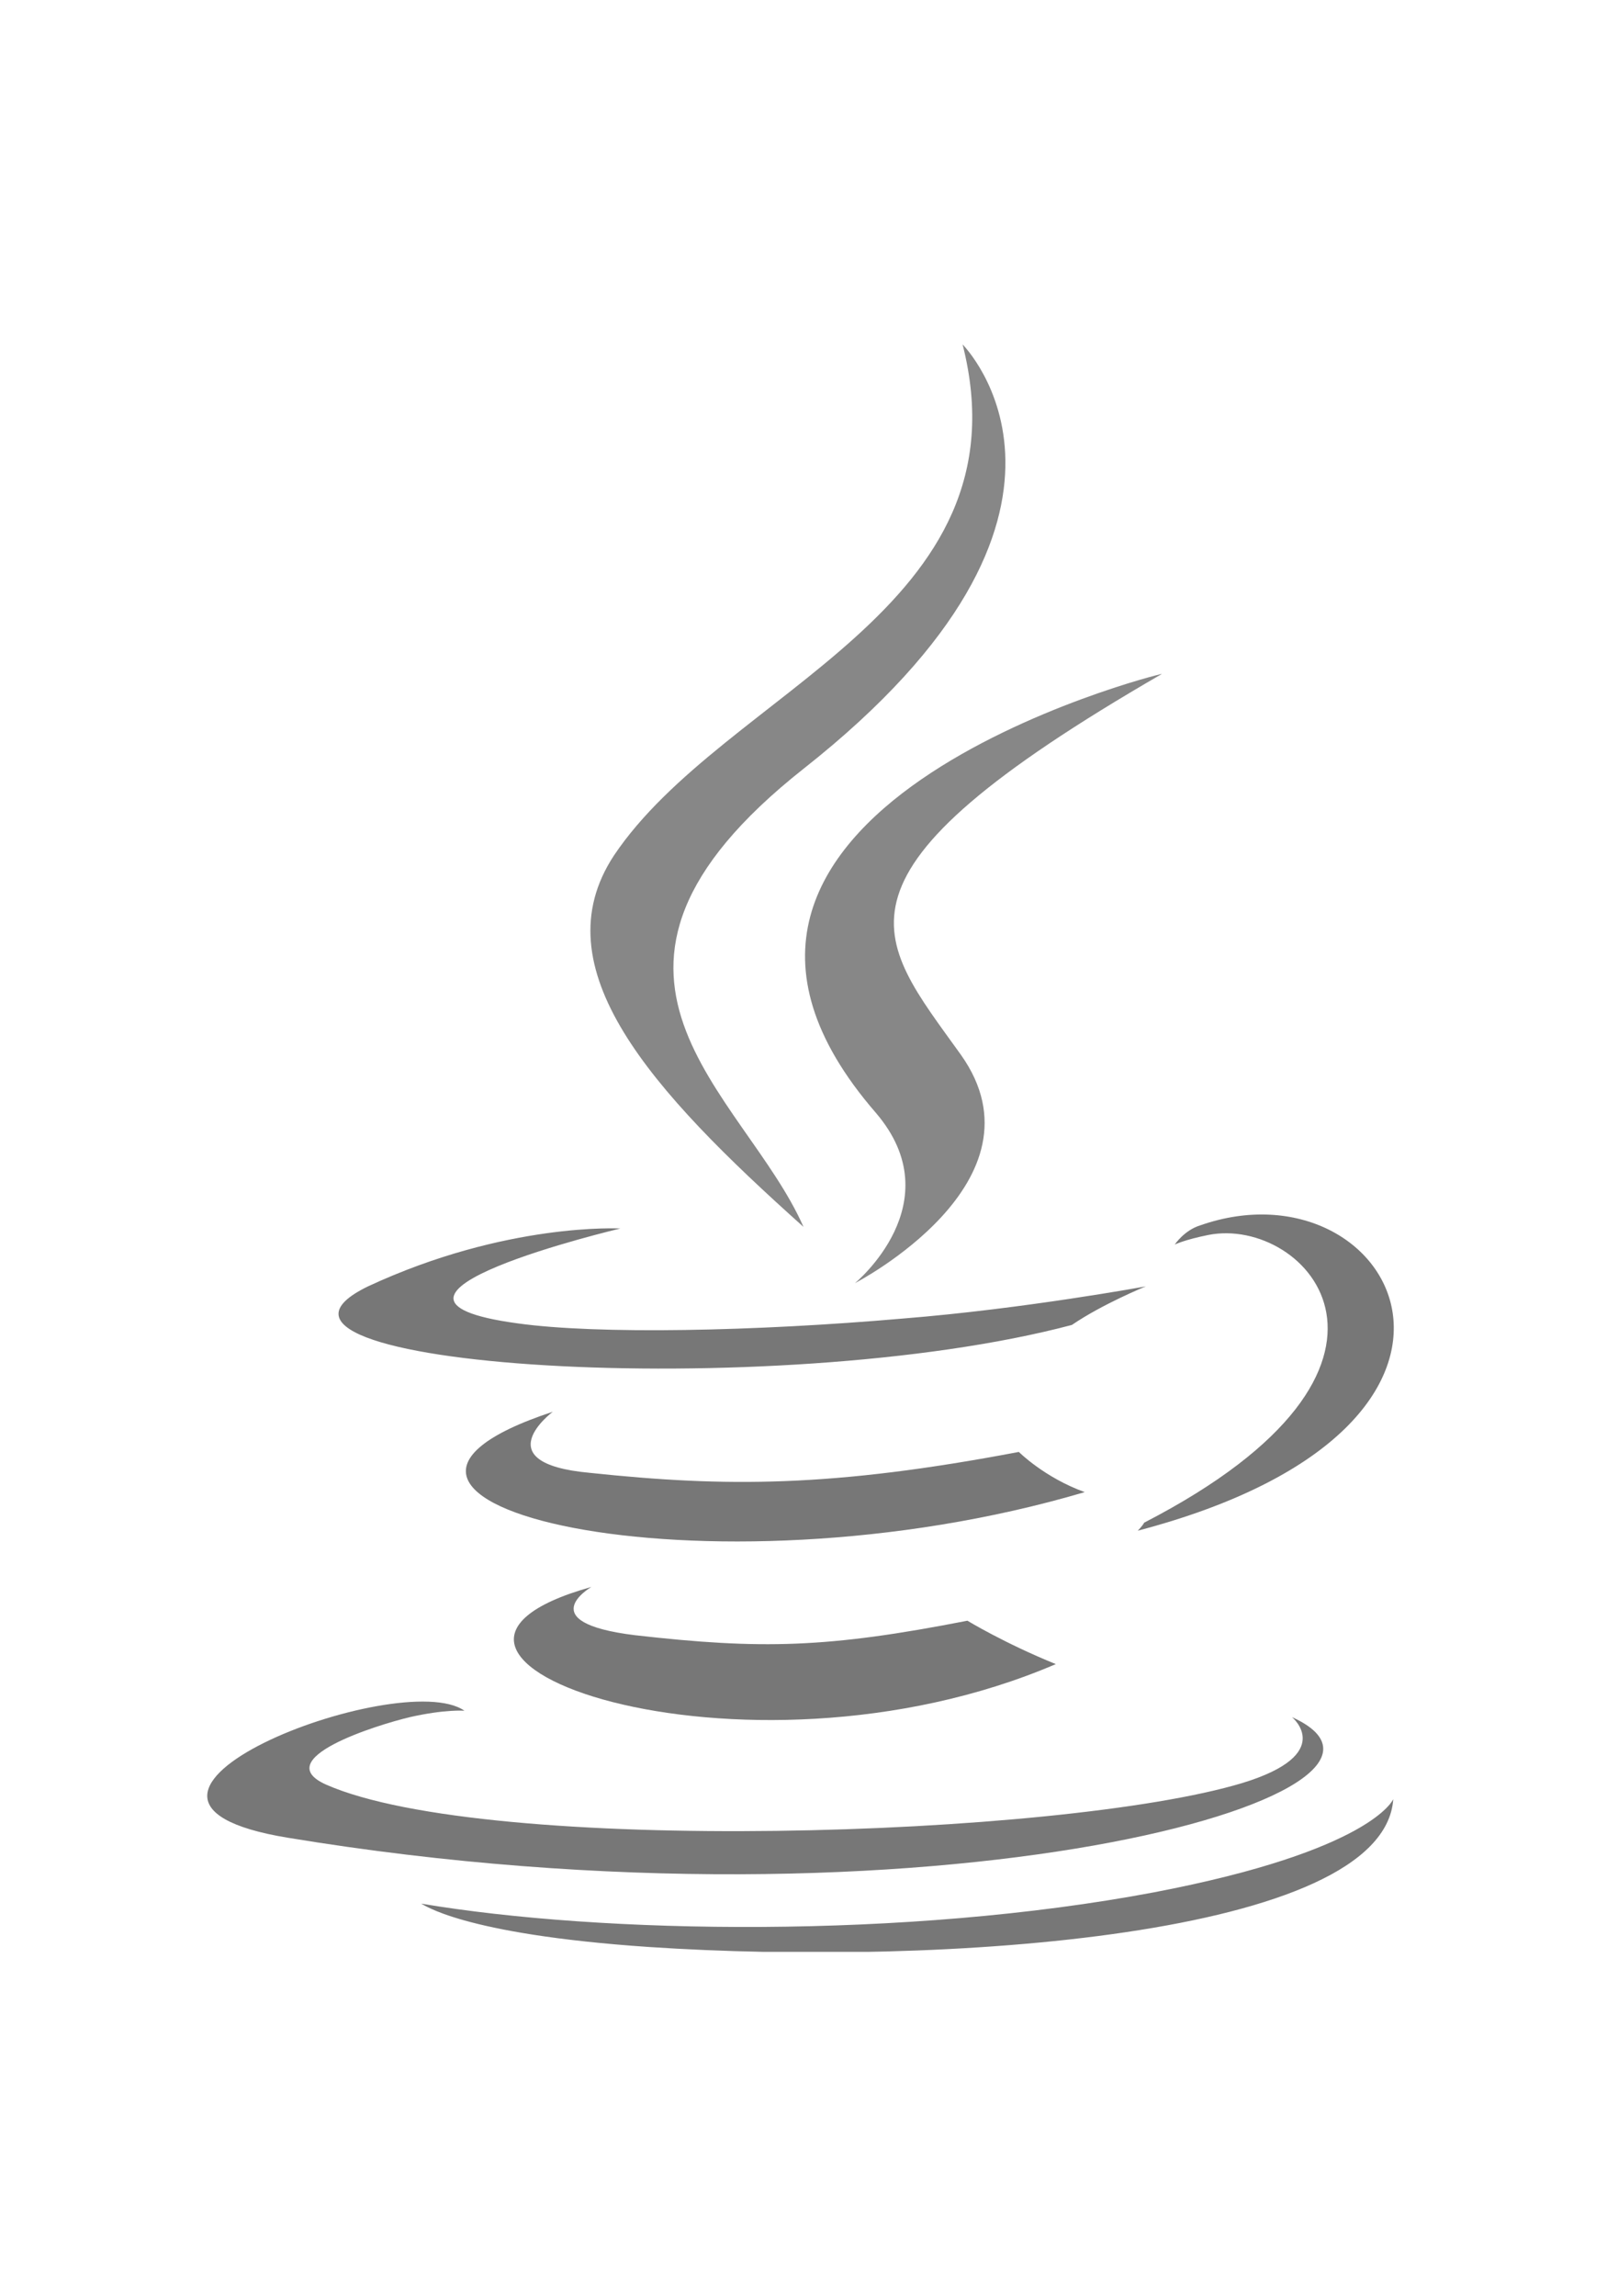 <svg xmlns="http://www.w3.org/2000/svg" width="70" fill="none" viewBox="0 0 100 100">
    <g clip-path="url(#a)">
        <path fill="#777"
            d="M36.8 77.3s-3.8 2.2 2.7 3c7.9.9 12 .8 20.7-.9 0 0 2.3 1.4 5.5 2.7-19.6 8.4-44.3-.5-28.9-4.8m-2.4-10.9s-4.3 3.2 2.3 3.8c8.5.9 15.1.9 26.7-1.3 0 0 1.6 1.6 4.1 2.5-23.7 7-50.1.6-33.1-5" />
        <path fill="#878787"
            d="M54.5 47.8c4.8 5.6-1.3 10.6-1.3 10.6s12.2-6.3 6.6-14.2c-5.3-7.4-9.3-11.1 12.5-23.7.1-.1-34.1 8.5-17.8 27.3" />
        <path fill="#777"
            d="M80.4 85.4s2.8 2.3-3.1 4.1c-11.3 3.4-47 4.5-57 .1-3.6-1.6 3.1-3.7 5.2-4.2 2.2-.5 3.4-.4 3.4-.4-4-2.8-25.6 5.5-11 7.9 40 6.6 72.9-2.8 62.5-7.5M38.6 55s-18.2 4.3-6.4 5.9c5 .7 14.8.5 24-.3 7.5-.6 15.1-2 15.1-2s-2.7 1.1-4.6 2.4c-18.5 4.9-54.1 2.6-43.8-2.4 8.6-4 15.7-3.6 15.7-3.6m32.6 18.3c18.8-9.7 10.1-19.1 4-17.9-1.5.3-2.1.6-2.1.6s.6-.9 1.6-1.2c12-4.2 21.2 12.4-3.9 19 0 0 .3-.3.4-.5" />
        <path fill="#878787"
            d="M59.9 0S70.3 10.4 50 26.4c-16.2 12.8-3.7 20.1 0 28.5-9.5-8.5-16.4-16.1-11.8-23.1C45.1 21.5 64.1 16.5 59.9 0" />
        <path fill="#777"
            d="M40.4 99.7c18 1.2 45.7-.6 46.3-9.2 0 0-1.3 3.2-14.9 5.8-15.4 2.9-34.3 2.6-45.6.7.1 0 2.4 1.9 14.2 2.7" />
    </g>
    <defs>
        <clipPath id="a">
            <path fill="#fff" d="M0 0h100v100H0z" />
        </clipPath>
    </defs>
</svg>